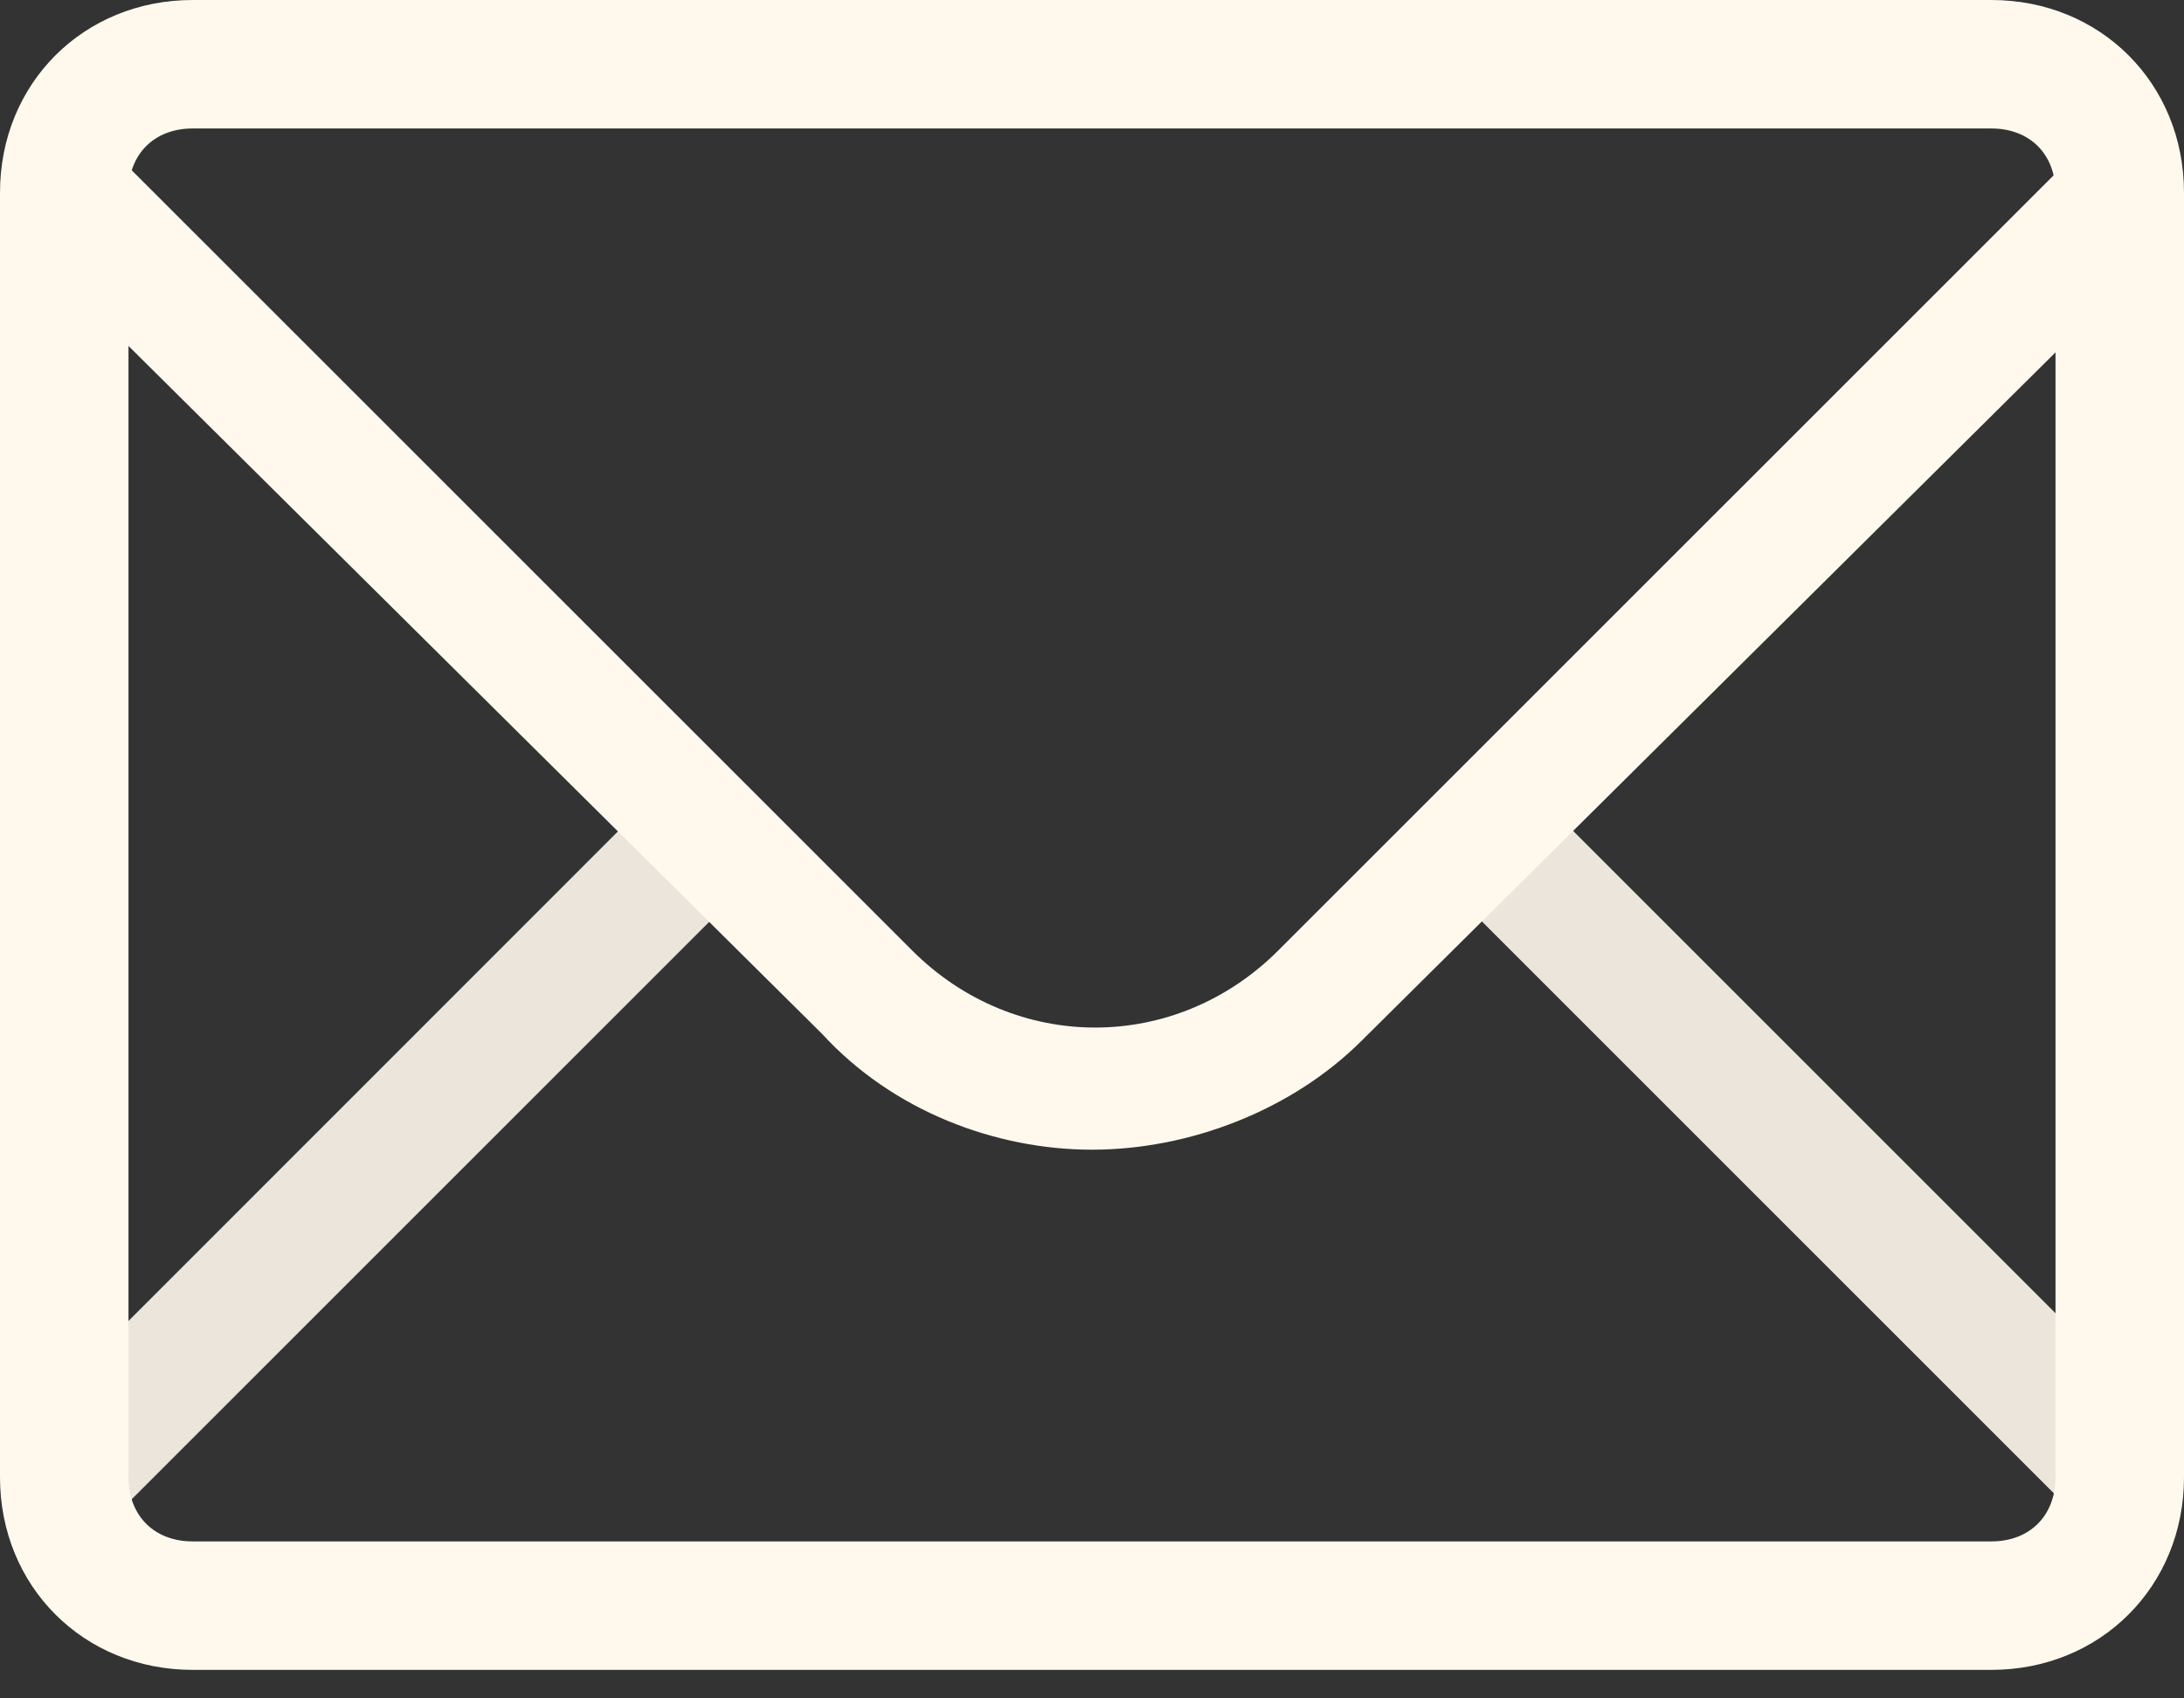 <svg width="18" height="14" viewBox="0 0 18 14" fill="none" xmlns="http://www.w3.org/2000/svg">
<rect x="0" y="0" width="18" height="14" fill="#333333" stroke="none"/>
<path opacity="0.9" d="M12.598 6.482L17.876 11.76L17.127 12.509L11.849 7.231L12.598 6.482Z" fill="#FFF9ED"/>
<path opacity="0.9" d="M5.441 6.505L6.19 7.254L0.949 12.495L0.2 11.748L5.441 6.505Z" fill="#FFF9ED"/>
<path d="M9 9.477C8.206 9.477 7.359 9.159 6.777 8.524L0.159 1.959L0.9 1.218L7.518 7.835C8.365 8.682 9.688 8.682 10.535 7.835L17.153 1.218L17.894 1.959L11.224 8.577C10.641 9.159 9.794 9.477 9 9.477V9.477Z" fill="#FFF9ED"/>
<path d="M16.412 13.765H1.588C0.688 13.765 0 13.076 0 12.177V1.588C0 0.688 0.688 0 1.588 0H16.412C17.312 0 18 0.688 18 1.588V12.177C18 13.076 17.312 13.765 16.412 13.765ZM1.588 1.059C1.271 1.059 1.059 1.271 1.059 1.588V12.177C1.059 12.494 1.271 12.706 1.588 12.706H16.412C16.729 12.706 16.941 12.494 16.941 12.177V1.588C16.941 1.271 16.729 1.059 16.412 1.059H1.588Z" fill="#FFF9ED"/>
</svg>
